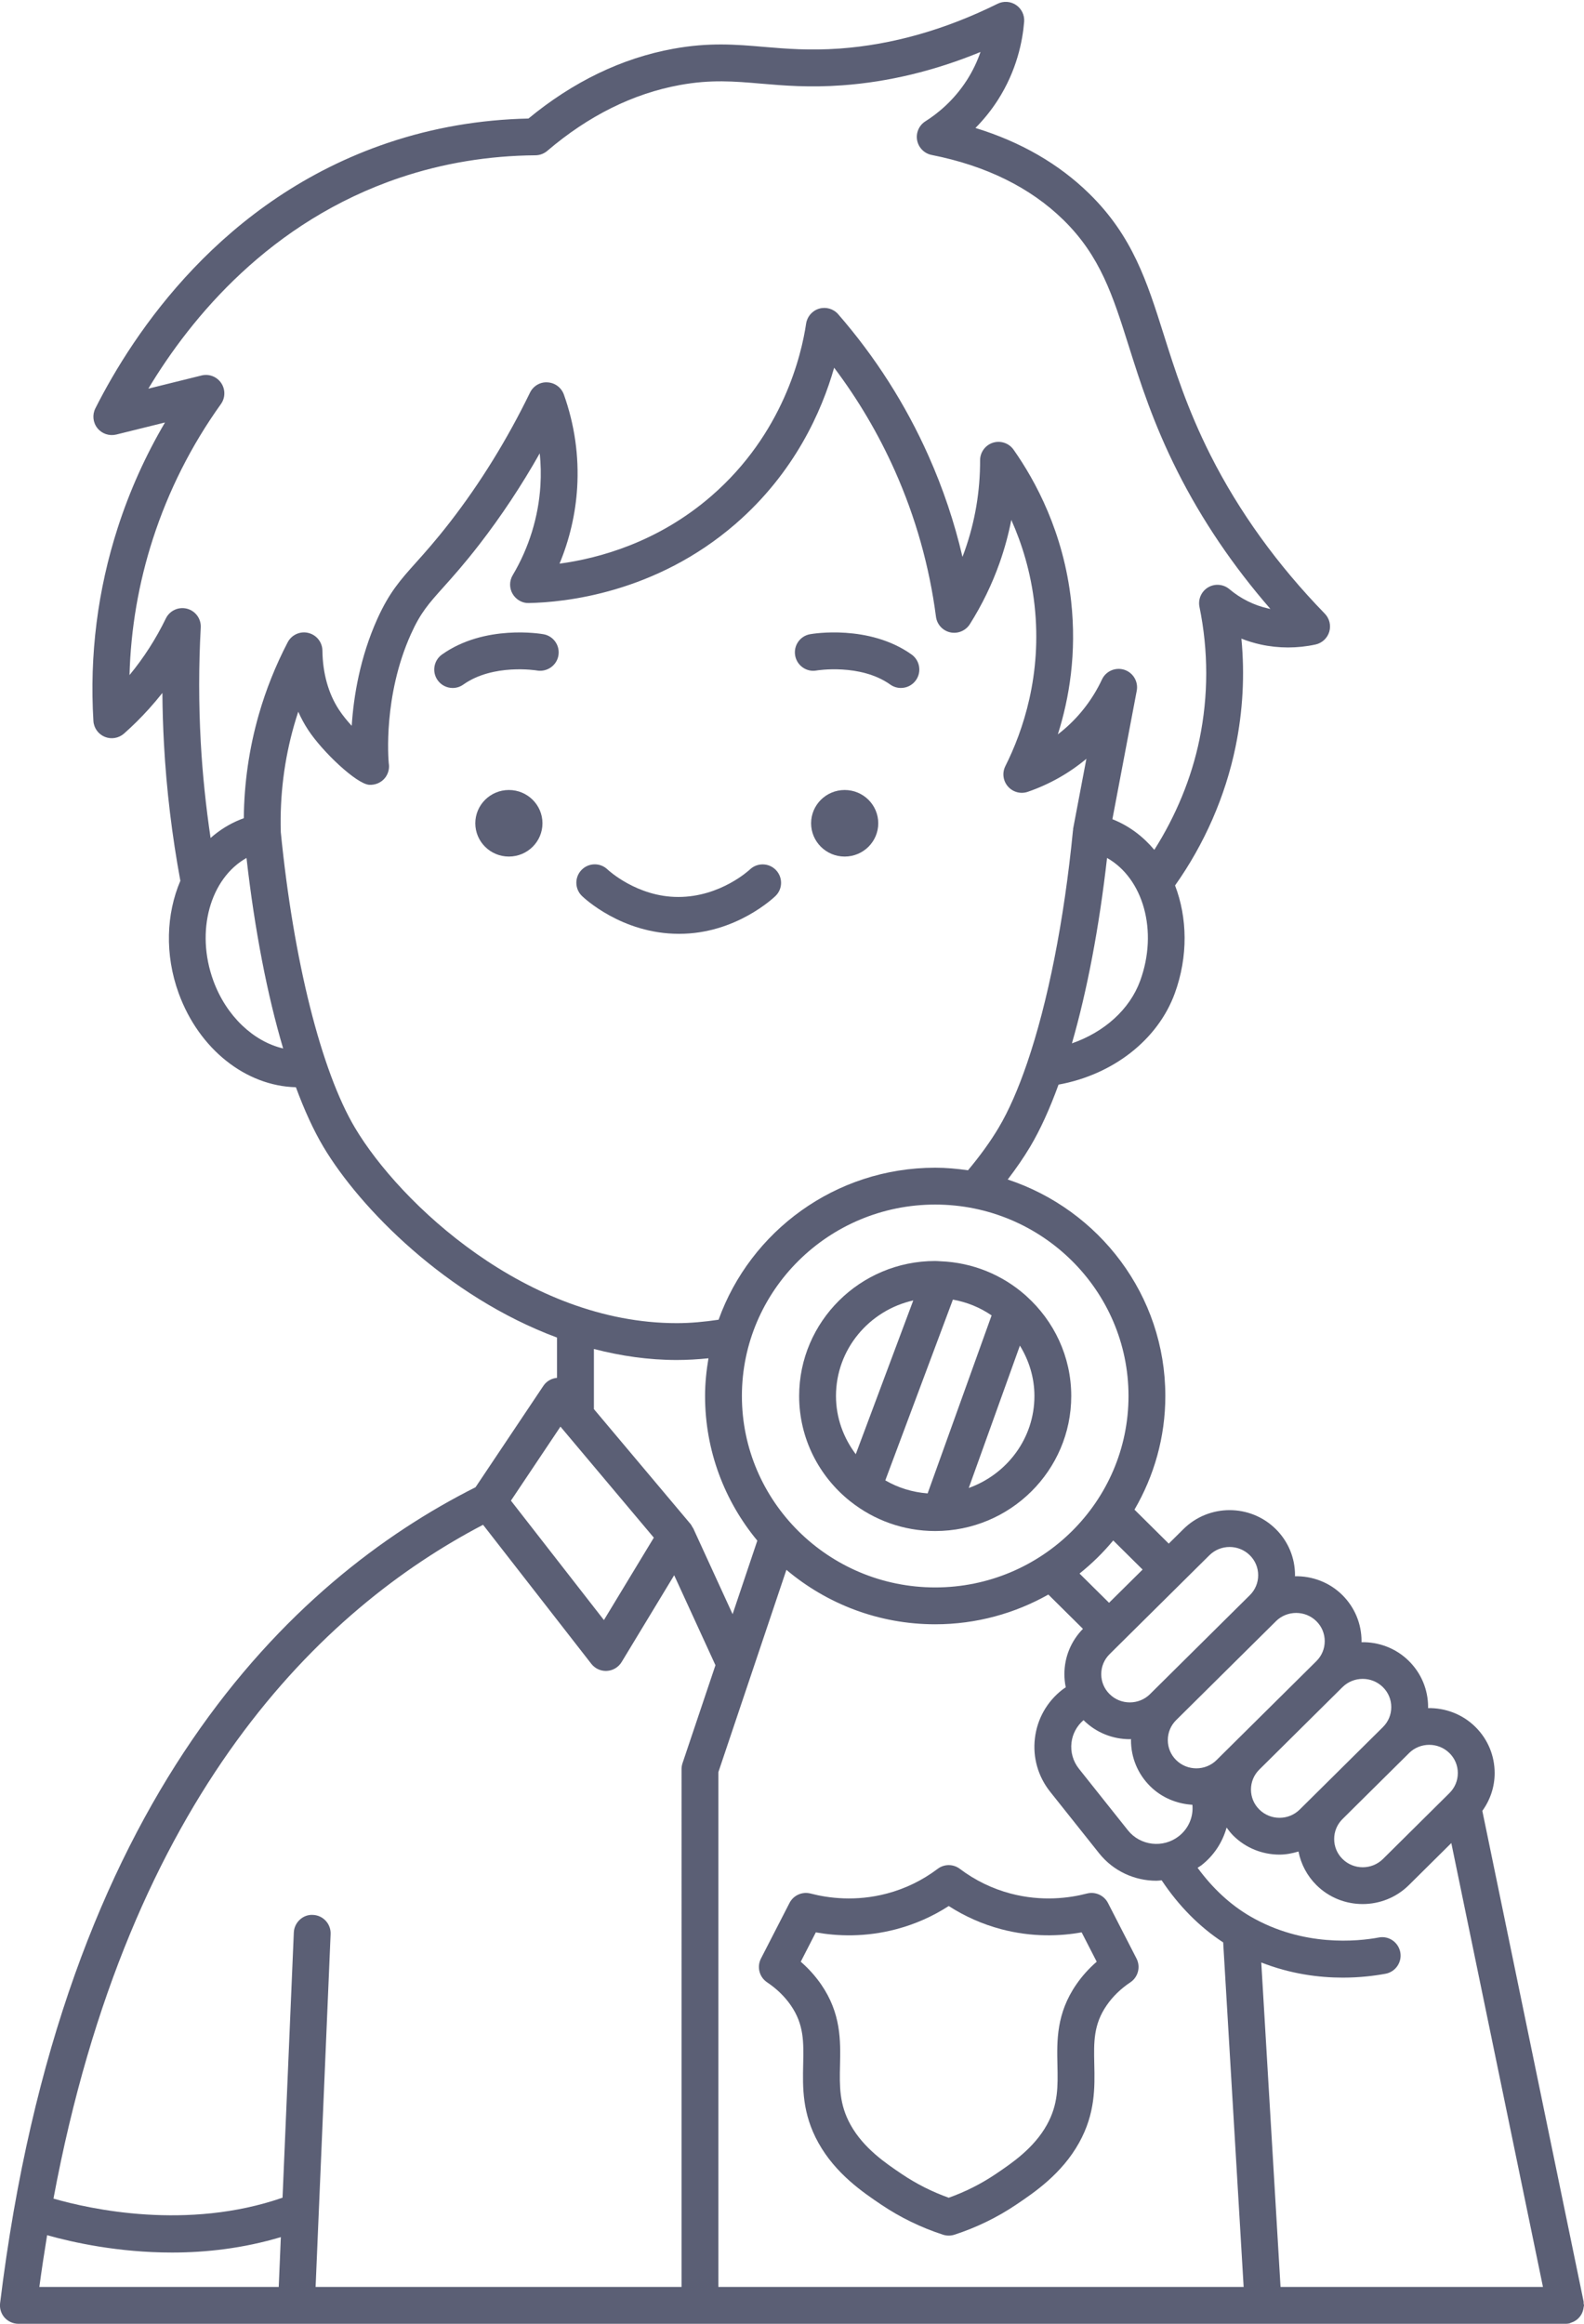 <svg xmlns="http://www.w3.org/2000/svg" xmlns:xlink="http://www.w3.org/1999/xlink" preserveAspectRatio="xMidYMid meet" version="1.0" viewBox="-0.0 -0.1 86.0 126.1" zoomAndPan="magnify" style="fill: rgb(91, 95, 117);" original_string_length="14163"><g id="__id31_sgftfo9cck"><path d="M44.327,36.285c0.024-0.005,2.382-0.392,4.007,0.762c0.176,0.125,0.378,0.185,0.578,0.185c0.313,0,0.621-0.146,0.816-0.421 c0.319-0.45,0.214-1.074-0.236-1.395c-2.316-1.646-5.384-1.125-5.512-1.101c-0.543,0.097-0.903,0.613-0.809,1.156 C43.266,36.014,43.786,36.383,44.327,36.285z" style="fill: inherit;"/><path d="M29.508,34.316c-0.128-0.024-3.195-0.545-5.511,1.101c-0.45,0.32-0.556,0.944-0.236,1.395 c0.195,0.274,0.504,0.421,0.816,0.421c0.2,0,0.402-0.06,0.578-0.185c1.616-1.148,3.96-0.771,4.005-0.762 c0.54,0.089,1.061-0.268,1.157-0.811S30.051,34.412,29.508,34.316z" style="fill: inherit;"/><path d="M85.941,125.292c0.02-0.064,0.033-0.128,0.04-0.196C85.984,125.063,86,125.034,86,125c0-0.035-0.016-0.065-0.02-0.1 c-0.003-0.035,0.007-0.068,0-0.102l-5.5-26.632c0.429-0.595,0.669-1.302,0.669-2.051c0-0.947-0.371-1.837-1.044-2.503 c-0.708-0.702-1.644-1.039-2.574-1.022c0-0.018,0.005-0.036,0.005-0.054c0-0.947-0.371-1.837-1.044-2.504 c-0.709-0.702-1.644-1.037-2.575-1.019c0-0.019,0.005-0.036,0.005-0.055c0-0.947-0.371-1.837-1.044-2.505 c-0.708-0.701-1.644-1.036-2.574-1.019c0-0.019,0.006-0.037,0.006-0.057c0-0.947-0.371-1.836-1.044-2.502 c-1.383-1.371-3.631-1.371-5.014,0l-0.797,0.789l-1.861-1.844c1.059-1.819,1.675-3.921,1.675-6.168 c0-5.466-3.593-10.107-8.557-11.747c0.459-0.601,0.872-1.198,1.221-1.784c0.549-0.922,1.063-2.059,1.538-3.365 c2.946-0.537,5.388-2.42,6.312-4.955c0.733-2.011,0.681-4.109,0.014-5.852c1.596-2.252,2.731-4.839,3.284-7.525 c0.399-1.942,0.506-3.908,0.318-5.869c0.339,0.134,0.688,0.24,1.042,0.318c0.972,0.214,2.003,0.215,2.982,0.001 c0.355-0.078,0.64-0.342,0.745-0.689c0.104-0.348,0.012-0.726-0.241-0.985c-2.572-2.643-4.662-5.54-6.211-8.61 c-1.256-2.492-1.935-4.638-2.533-6.531c-0.906-2.866-1.688-5.343-4.047-7.652c-1.649-1.615-3.722-2.81-6.177-3.563 c0.456-0.46,0.863-0.967,1.211-1.508c1.032-1.607,1.349-3.202,1.433-4.257c0.028-0.359-0.139-0.705-0.437-0.907 c-0.297-0.202-0.682-0.228-1.005-0.068c-2.838,1.406-5.721,2.224-8.569,2.43c-1.655,0.117-2.903,0.012-4.112-0.09 c-1.531-0.131-2.978-0.254-4.936,0.104c-2.782,0.508-5.424,1.781-7.854,3.784c-2.627,0.056-5.186,0.497-7.611,1.313 C12.042,10.683,7.238,17.98,5.178,22.059c-0.176,0.35-0.133,0.769,0.11,1.074s0.642,0.439,1.022,0.348l2.648-0.655 c-1.062,1.803-1.92,3.713-2.563,5.704c-1.094,3.387-1.54,6.916-1.324,10.49c0.022,0.382,0.262,0.717,0.615,0.863 c0.352,0.146,0.759,0.078,1.046-0.175c0.476-0.421,0.932-0.873,1.356-1.344c0.252-0.279,0.494-0.566,0.728-0.861 c0.007,0.927,0.036,1.854,0.087,2.776c0.135,2.479,0.437,4.971,0.889,7.417c-0.764,1.79-0.859,3.996-0.09,6.106 c1.11,3.041,3.651,5.028,6.363,5.096c0.461,1.247,0.958,2.334,1.487,3.224c1.987,3.34,6.703,8.137,12.69,10.36v2.185 c-0.297,0.028-0.57,0.181-0.737,0.43l-3.687,5.507c-9.973,5.02-22.445,16.771-25.813,44.276c-0.035,0.284,0.054,0.569,0.243,0.784 C0.441,125.877,0.714,126,1,126h84c0,0,0.001,0,0.001,0c0.067,0,0.133-0.007,0.201-0.02c0.033-0.007,0.058-0.028,0.09-0.038 c0.066-0.021,0.126-0.046,0.186-0.079c0.055-0.031,0.105-0.063,0.153-0.103c0.05-0.042,0.093-0.087,0.135-0.138 c0.04-0.049,0.074-0.099,0.104-0.155C85.899,125.411,85.922,125.354,85.941,125.292z M42.696,85.086 c2.181,1.839,4.999,2.955,8.079,2.955c2.233,0,4.327-0.591,6.143-1.613l1.878,1.86c-0.647,0.662-1.007,1.531-1.007,2.459 c0,0.243,0.026,0.482,0.074,0.715c-0.064,0.042-0.129,0.083-0.188,0.129c-0.835,0.651-1.363,1.587-1.487,2.634 c-0.124,1.045,0.17,2.076,0.827,2.902l2.655,3.335c0.78,0.982,1.942,1.495,3.115,1.495c0.095,0,0.19-0.016,0.285-0.023 c0.933,1.398,2.052,2.527,3.34,3.37L67.521,124H39.003V96.063L42.696,85.086z M62.446,96.829c0.637,0.63,1.458,0.956,2.292,1.006 c0.064,0.64-0.2,1.286-0.736,1.705c-0.855,0.668-2.096,0.52-2.767-0.323l-2.655-3.335c-0.322-0.405-0.466-0.91-0.405-1.422 c0.056-0.477,0.291-0.903,0.653-1.218c0.003,0.002,0.004,0.005,0.007,0.008c0.691,0.686,1.599,1.027,2.507,1.027 c0.023,0,0.045-0.006,0.068-0.006c0,0.019-0.005,0.036-0.005,0.055C61.403,95.274,61.774,96.162,62.446,96.829z M68.478,106.393 c1.601,0.628,3.139,0.822,4.425,0.822c0.93,0,1.728-0.101,2.322-0.211c0.543-0.102,0.901-0.623,0.801-1.166 c-0.102-0.543-0.626-0.906-1.166-0.801c-1.141,0.213-4.102,0.524-6.979-1.146c-1.089-0.633-2.044-1.524-2.861-2.637 c0.07-0.048,0.144-0.085,0.211-0.138c0.686-0.536,1.145-1.258,1.365-2.044c0.112,0.153,0.228,0.304,0.365,0.44 c0.691,0.685,1.599,1.027,2.507,1.027c0.349,0,0.695-0.067,1.031-0.168c0.134,0.688,0.468,1.321,0.977,1.826 c0.691,0.684,1.599,1.025,2.506,1.025c0.908,0,1.816-0.342,2.508-1.026l2.306-2.284L83.772,124H69.524L68.478,106.393z M76.499,95.032c0.303-0.3,0.7-0.45,1.099-0.45c0.397,0,0.796,0.15,1.099,0.451c0.292,0.288,0.452,0.672,0.452,1.082 s-0.16,0.794-0.452,1.082v0.001l-3.611,3.578c-0.606,0.599-1.592,0.602-2.198-0.001c-0.292-0.288-0.452-0.672-0.452-1.082 c0-0.409,0.16-0.793,0.452-1.082l0.396-0.393l3.209-3.178c0.002-0.002,0.003-0.004,0.005-0.006L76.499,95.032z M72.886,91.453 c0.303-0.3,0.7-0.45,1.099-0.45c0.397,0,0.796,0.15,1.099,0.451c0.292,0.288,0.452,0.672,0.452,1.082s-0.16,0.794-0.452,1.082 c0,0,0,0,0,0.001l-1.208,1.196l-3.308,3.276c-0.606,0.602-1.593,0.601-2.197,0c-0.292-0.288-0.452-0.672-0.452-1.082 s0.16-0.794,0.452-1.083l4.219-4.18l0.288-0.286c0,0,0,0,0,0L72.886,91.453z M69.272,87.875c0.304-0.3,0.702-0.45,1.101-0.45 c0.397,0,0.795,0.149,1.098,0.449c0.292,0.289,0.452,0.674,0.452,1.084c0,0.409-0.161,0.793-0.452,1.081c0,0,0,0,0,0.001 l-5.419,5.368c-0.605,0.6-1.592,0.6-2.197,0c-0.291-0.288-0.451-0.673-0.451-1.082c0-0.408,0.159-0.79,0.446-1.078l5.417-5.366 c0.002-0.002,0.003-0.004,0.005-0.006L69.272,87.875z M66.759,83.846c0.397,0,0.796,0.15,1.099,0.451 c0.291,0.288,0.452,0.672,0.452,1.081c0,0.408-0.159,0.79-0.447,1.078l-5.417,5.366c-0.002,0.002-0.003,0.004-0.005,0.006 l-0.002,0.002c-0.604,0.599-1.591,0.602-2.197-0.001c-0.292-0.288-0.452-0.672-0.452-1.082s0.16-0.794,0.452-1.083l0.679-0.673 c0.001-0.001,0.003-0.002,0.004-0.003c0.001-0.001,0.001-0.003,0.003-0.004l4.733-4.688C65.964,83.996,66.361,83.846,66.759,83.846 z M62.035,85.072l-1.821,1.803l-1.603-1.587c0.669-0.536,1.284-1.136,1.829-1.796L62.035,85.072z M61.27,75.653 c0,5.728-4.708,10.388-10.495,10.388S40.28,81.381,40.28,75.653s4.708-10.388,10.495-10.388S61.27,69.926,61.27,75.653z M61.905,53.117c-0.569,1.562-1.955,2.794-3.707,3.4c0.822-2.847,1.477-6.273,1.907-10.061 C62.07,47.566,62.889,50.419,61.905,53.117z M9.004,33.461c-0.537,1.105-1.2,2.137-1.973,3.072C7.1,34.02,7.525,31.543,8.3,29.145 c0.844-2.611,2.086-5.073,3.693-7.317c0.244-0.34,0.25-0.797,0.015-1.144s-0.661-0.51-1.067-0.409l-2.887,0.715 c2.32-3.858,6.606-9.076,13.663-11.449c2.337-0.786,4.811-1.194,7.353-1.214c0.235-0.002,0.462-0.087,0.642-0.239 c2.235-1.907,4.656-3.109,7.194-3.573c1.693-0.31,2.951-0.202,4.406-0.077c1.228,0.104,2.618,0.224,4.427,0.091 c2.497-0.181,5.011-0.787,7.495-1.808c-0.169,0.49-0.408,1.012-0.744,1.535c-0.722,1.123-1.62,1.83-2.247,2.226 c-0.347,0.219-0.524,0.626-0.45,1.028c0.075,0.403,0.388,0.719,0.79,0.799c2.952,0.583,5.36,1.77,7.156,3.529 c2.001,1.96,2.681,4.106,3.54,6.825c0.621,1.966,1.325,4.193,2.654,6.829c1.322,2.622,3.013,5.121,5.041,7.452 c-0.034-0.007-0.067-0.014-0.102-0.021c-0.777-0.171-1.512-0.535-2.124-1.053c-0.327-0.274-0.791-0.313-1.156-0.097 c-0.366,0.218-0.555,0.644-0.469,1.061c0.489,2.392,0.489,4.812,0,7.19c-0.435,2.115-1.287,4.154-2.452,5.993 c-0.602-0.718-1.351-1.291-2.234-1.646c-0.014-0.005-0.028-0.011-0.042-0.017l1.322-6.971c0.094-0.495-0.195-0.983-0.676-1.139 c-0.48-0.152-1,0.072-1.213,0.529c-0.479,1.026-1.185,1.957-2.042,2.692c-0.115,0.099-0.232,0.194-0.353,0.286 c0.623-1.961,1.032-4.417,0.722-7.229c-0.41-3.714-1.927-6.521-3.126-8.221c-0.252-0.357-0.706-0.508-1.121-0.377 c-0.415,0.133-0.697,0.52-0.696,0.955c0.004,1.68-0.274,3.324-0.826,4.888c-0.041,0.118-0.085,0.236-0.13,0.354 c-0.438-1.88-1.056-3.717-1.846-5.488c-1.242-2.788-2.892-5.372-4.901-7.68c-0.256-0.295-0.661-0.414-1.035-0.304 s-0.65,0.428-0.708,0.813c-0.25,1.688-1.251,5.979-5.142,9.352c-2.904,2.518-6.11,3.385-8.245,3.673 c0.545-1.313,0.872-2.713,0.957-4.122c0.104-1.718-0.139-3.418-0.721-5.054c-0.136-0.379-0.485-0.641-0.887-0.662 c-0.401-0.031-0.779,0.198-0.955,0.561c-1.233,2.533-2.691,4.893-4.334,7.014c-0.777,1.003-1.376,1.67-1.856,2.206 c-0.84,0.937-1.446,1.613-2.098,3.057c-0.936,2.076-1.288,4.203-1.389,5.799c-0.25-0.271-0.492-0.566-0.695-0.876 c-0.572-0.872-0.882-1.98-0.896-3.203c-0.005-0.459-0.321-0.855-0.768-0.962c-0.443-0.108-0.907,0.104-1.119,0.511 c-0.653,1.254-1.182,2.575-1.569,3.928c-0.522,1.824-0.795,3.71-0.812,5.616c-0.064,0.022-0.127,0.047-0.188,0.071 c-0.601,0.241-1.142,0.583-1.616,1.002c-0.256-1.727-0.439-3.468-0.534-5.203c-0.113-2.064-0.113-4.156,0-6.217 c0.026-0.476-0.286-0.903-0.747-1.022C9.69,32.813,9.213,33.033,9.004,33.461z M11.583,53.117c-0.984-2.698-0.165-5.551,1.8-6.661 c0.444,3.912,1.13,7.437,1.99,10.338C13.77,56.421,12.285,55.04,11.583,53.117z M19.273,61.099 c-1.834-3.081-3.338-9.078-4.029-16.052c0-0.003,0.001-0.006,0.001-0.009c-0.056-1.972,0.188-3.924,0.727-5.802 c0.069-0.239,0.143-0.478,0.221-0.714c0.154,0.346,0.333,0.676,0.537,0.986c0.776,1.184,2.619,2.925,3.31,2.979 c0.344,0.022,0.685-0.127,0.889-0.408c0.162-0.224,0.224-0.5,0.177-0.766c-0.021-0.224-0.307-3.651,1.205-7.004 c0.522-1.161,0.963-1.652,1.763-2.544c0.502-0.56,1.126-1.256,1.948-2.316c1.191-1.539,2.291-3.196,3.282-4.949 c0.06,0.578,0.072,1.16,0.037,1.745c-0.103,1.7-0.623,3.384-1.505,4.867c-0.186,0.312-0.188,0.699-0.005,1.014 c0.182,0.313,0.535,0.516,0.883,0.497c1.925-0.036,6.872-0.526,11.222-4.296c3.216-2.787,4.685-6.132,5.352-8.474 c1.308,1.734,2.413,3.609,3.298,5.595c1.124,2.522,1.875,5.187,2.231,7.919c0.054,0.418,0.364,0.757,0.776,0.848 c0.408,0.089,0.834-0.087,1.061-0.442c0.664-1.051,1.209-2.174,1.62-3.338c0.268-0.76,0.479-1.535,0.633-2.323 c0.575,1.287,1.064,2.841,1.262,4.631c0.417,3.775-0.632,6.831-1.585,8.729c-0.183,0.364-0.127,0.802,0.141,1.107 c0.269,0.308,0.697,0.42,1.079,0.287c1.169-0.403,2.238-1.006,3.179-1.791l-0.722,3.804c-0.004,0.021,0.003,0.04,0.001,0.061 c-0.001,0.01-0.008,0.018-0.008,0.028c-0.481,4.91-1.367,9.336-2.487,12.612c-0.002,0.007-0.005,0.013-0.007,0.019 c-0.476,1.391-0.994,2.578-1.543,3.499c-0.445,0.749-1.008,1.524-1.662,2.307c-0.582-0.083-1.173-0.14-1.778-0.14 c-5.424,0-10.039,3.45-11.763,8.249c-0.763,0.113-1.524,0.186-2.269,0.186C28.611,71.7,21.712,65.197,19.273,61.099z M36.744,73.7 c0.568,0,1.143-0.035,1.721-0.093c-0.113,0.667-0.185,1.348-0.185,2.046c0,2.977,1.066,5.711,2.837,7.849l-1.342,3.99l-2.14-4.665 c-0.01-0.022-0.03-0.036-0.042-0.057c-0.031-0.058-0.058-0.118-0.102-0.17l-5.246-6.236v-3.263 C33.692,73.477,35.195,73.7,36.744,73.7z M30.429,77.315l5.069,6.025l-2.709,4.472l-5.049-6.48L30.429,77.315z M26.227,82.642 l5.877,7.544c0.19,0.244,0.481,0.386,0.789,0.386c0.02,0,0.039-0.001,0.059-0.002c0.328-0.019,0.626-0.198,0.797-0.479l2.854-4.712 l2.241,4.883l-1.789,5.319c-0.034,0.104-0.052,0.211-0.052,0.319V124H17.135l0.174-4.098c0,0,0,0,0,0l0.641-15.049 c0.023-0.552-0.404-1.019-0.956-1.042c-0.537-0.038-1.019,0.404-1.042,0.956l-0.612,14.389c-5.17,1.793-10.462,0.62-12.437,0.05 C7.011,97.199,17.523,87.191,26.227,82.642z M2.558,121.191c1.391,0.392,3.859,0.941,6.784,0.941c1.842,0,3.863-0.225,5.906-0.837 L15.133,124H2.136C2.265,123.041,2.408,122.109,2.558,121.191z" style="fill: inherit;"/><path d="M45.86,42.769c-1.007,0-1.823,0.809-1.823,1.806c0,0.997,0.816,1.806,1.823,1.806c1.007,0,1.823-0.809,1.823-1.806 C47.683,43.577,46.867,42.769,45.86,42.769z" style="fill: inherit;"/><path d="M27.629,42.769c-1.007,0-1.823,0.809-1.823,1.806c0,0.997,0.816,1.806,1.823,1.806s1.823-0.809,1.823-1.806 C29.452,43.577,28.635,42.769,27.629,42.769z" style="fill: inherit;"/><path d="M36.886,50.573c3.069,0,5.132-1.97,5.219-2.054c0.395-0.383,0.403-1.012,0.021-1.408c-0.383-0.398-1.016-0.407-1.412-0.029 c-0.016,0.016-1.59,1.491-3.881,1.491c-0.006,0-0.013,0-0.019,0c-2.225,0-3.794-1.458-3.828-1.49 c-0.397-0.384-1.028-0.372-1.411,0.022c-0.386,0.396-0.376,1.029,0.02,1.414c0.087,0.084,2.148,2.054,5.266,2.054 C36.871,50.573,36.88,50.573,36.886,50.573z" style="fill: inherit;"/><path d="M41.647,107.468c0.522,0.35,0.955,0.77,1.285,1.246c0.723,1.046,0.701,1.996,0.675,3.2 c-0.028,1.252-0.06,2.671,0.824,4.261c0.94,1.691,2.429,2.694,3.417,3.361c1.032,0.694,2.16,1.242,3.352,1.629 c0.101,0.032,0.204,0.049,0.309,0.049s0.208-0.017,0.309-0.049c1.192-0.387,2.32-0.935,3.352-1.63 c0.985-0.663,2.475-1.666,3.417-3.36c0.885-1.59,0.853-3.009,0.825-4.261c-0.027-1.204-0.048-2.154,0.676-3.201 c0.328-0.476,0.76-0.895,1.284-1.245c0.422-0.282,0.564-0.837,0.333-1.288l-1.551-3.018c-0.214-0.416-0.69-0.627-1.141-0.511 c-0.955,0.249-2.45,0.449-4.146,0.001c-0.999-0.265-1.926-0.716-2.756-1.341c-0.355-0.268-0.847-0.269-1.204,0.001 c-0.827,0.624-1.754,1.075-2.755,1.34c-1.693,0.448-3.188,0.249-4.145-0.001c-0.457-0.116-0.928,0.096-1.142,0.511l-1.551,3.018 C41.083,106.632,41.225,107.186,41.647,107.468z M44.293,104.759c1.151,0.206,2.678,0.275,4.37-0.173 c1.016-0.269,1.97-0.69,2.846-1.257c0.878,0.566,1.832,0.988,2.846,1.257c1.69,0.448,3.22,0.377,4.371,0.173l0.817,1.592 c-0.424,0.368-0.793,0.778-1.102,1.226c-1.093,1.579-1.06,3.068-1.03,4.382c0.025,1.143,0.048,2.129-0.573,3.244 c-0.709,1.275-1.909,2.084-2.786,2.675c-0.788,0.53-1.642,0.96-2.543,1.281c-0.901-0.321-1.756-0.752-2.546-1.284 c-0.876-0.59-2.075-1.398-2.783-2.672c-0.62-1.115-0.599-2.102-0.573-3.244c0.029-1.313,0.063-2.803-1.029-4.381 c-0.31-0.448-0.679-0.858-1.102-1.227L44.293,104.759z" style="fill: inherit;"/><path d="M51.022,68.339c-0.083-0.003-0.164-0.012-0.247-0.012c-4.073,0-7.387,3.287-7.387,7.327c0,2.305,1.081,4.362,2.764,5.706 c0.01,0.01,0.023,0.015,0.033,0.025c1.262,0.996,2.855,1.596,4.589,1.596c4.073,0,7.387-3.286,7.387-7.326 c0-2.147-0.941-4.075-2.429-5.416c-0.024-0.024-0.049-0.046-0.075-0.068c-1.234-1.083-2.833-1.76-4.589-1.829 C51.053,68.341,51.038,68.338,51.022,68.339z M53.837,71.28l-3.473,9.659c-0.835-0.064-1.613-0.31-2.298-0.708l3.67-9.808 C52.506,70.56,53.218,70.855,53.837,71.28z M45.388,75.653c0-2.532,1.798-4.647,4.196-5.186l-3.122,8.344 C45.796,77.925,45.388,76.84,45.388,75.653z M52.596,80.645l2.778-7.726c0.49,0.802,0.788,1.731,0.788,2.734 C56.162,77.955,54.669,79.902,52.596,80.645z" style="fill: inherit;"/></g></svg>